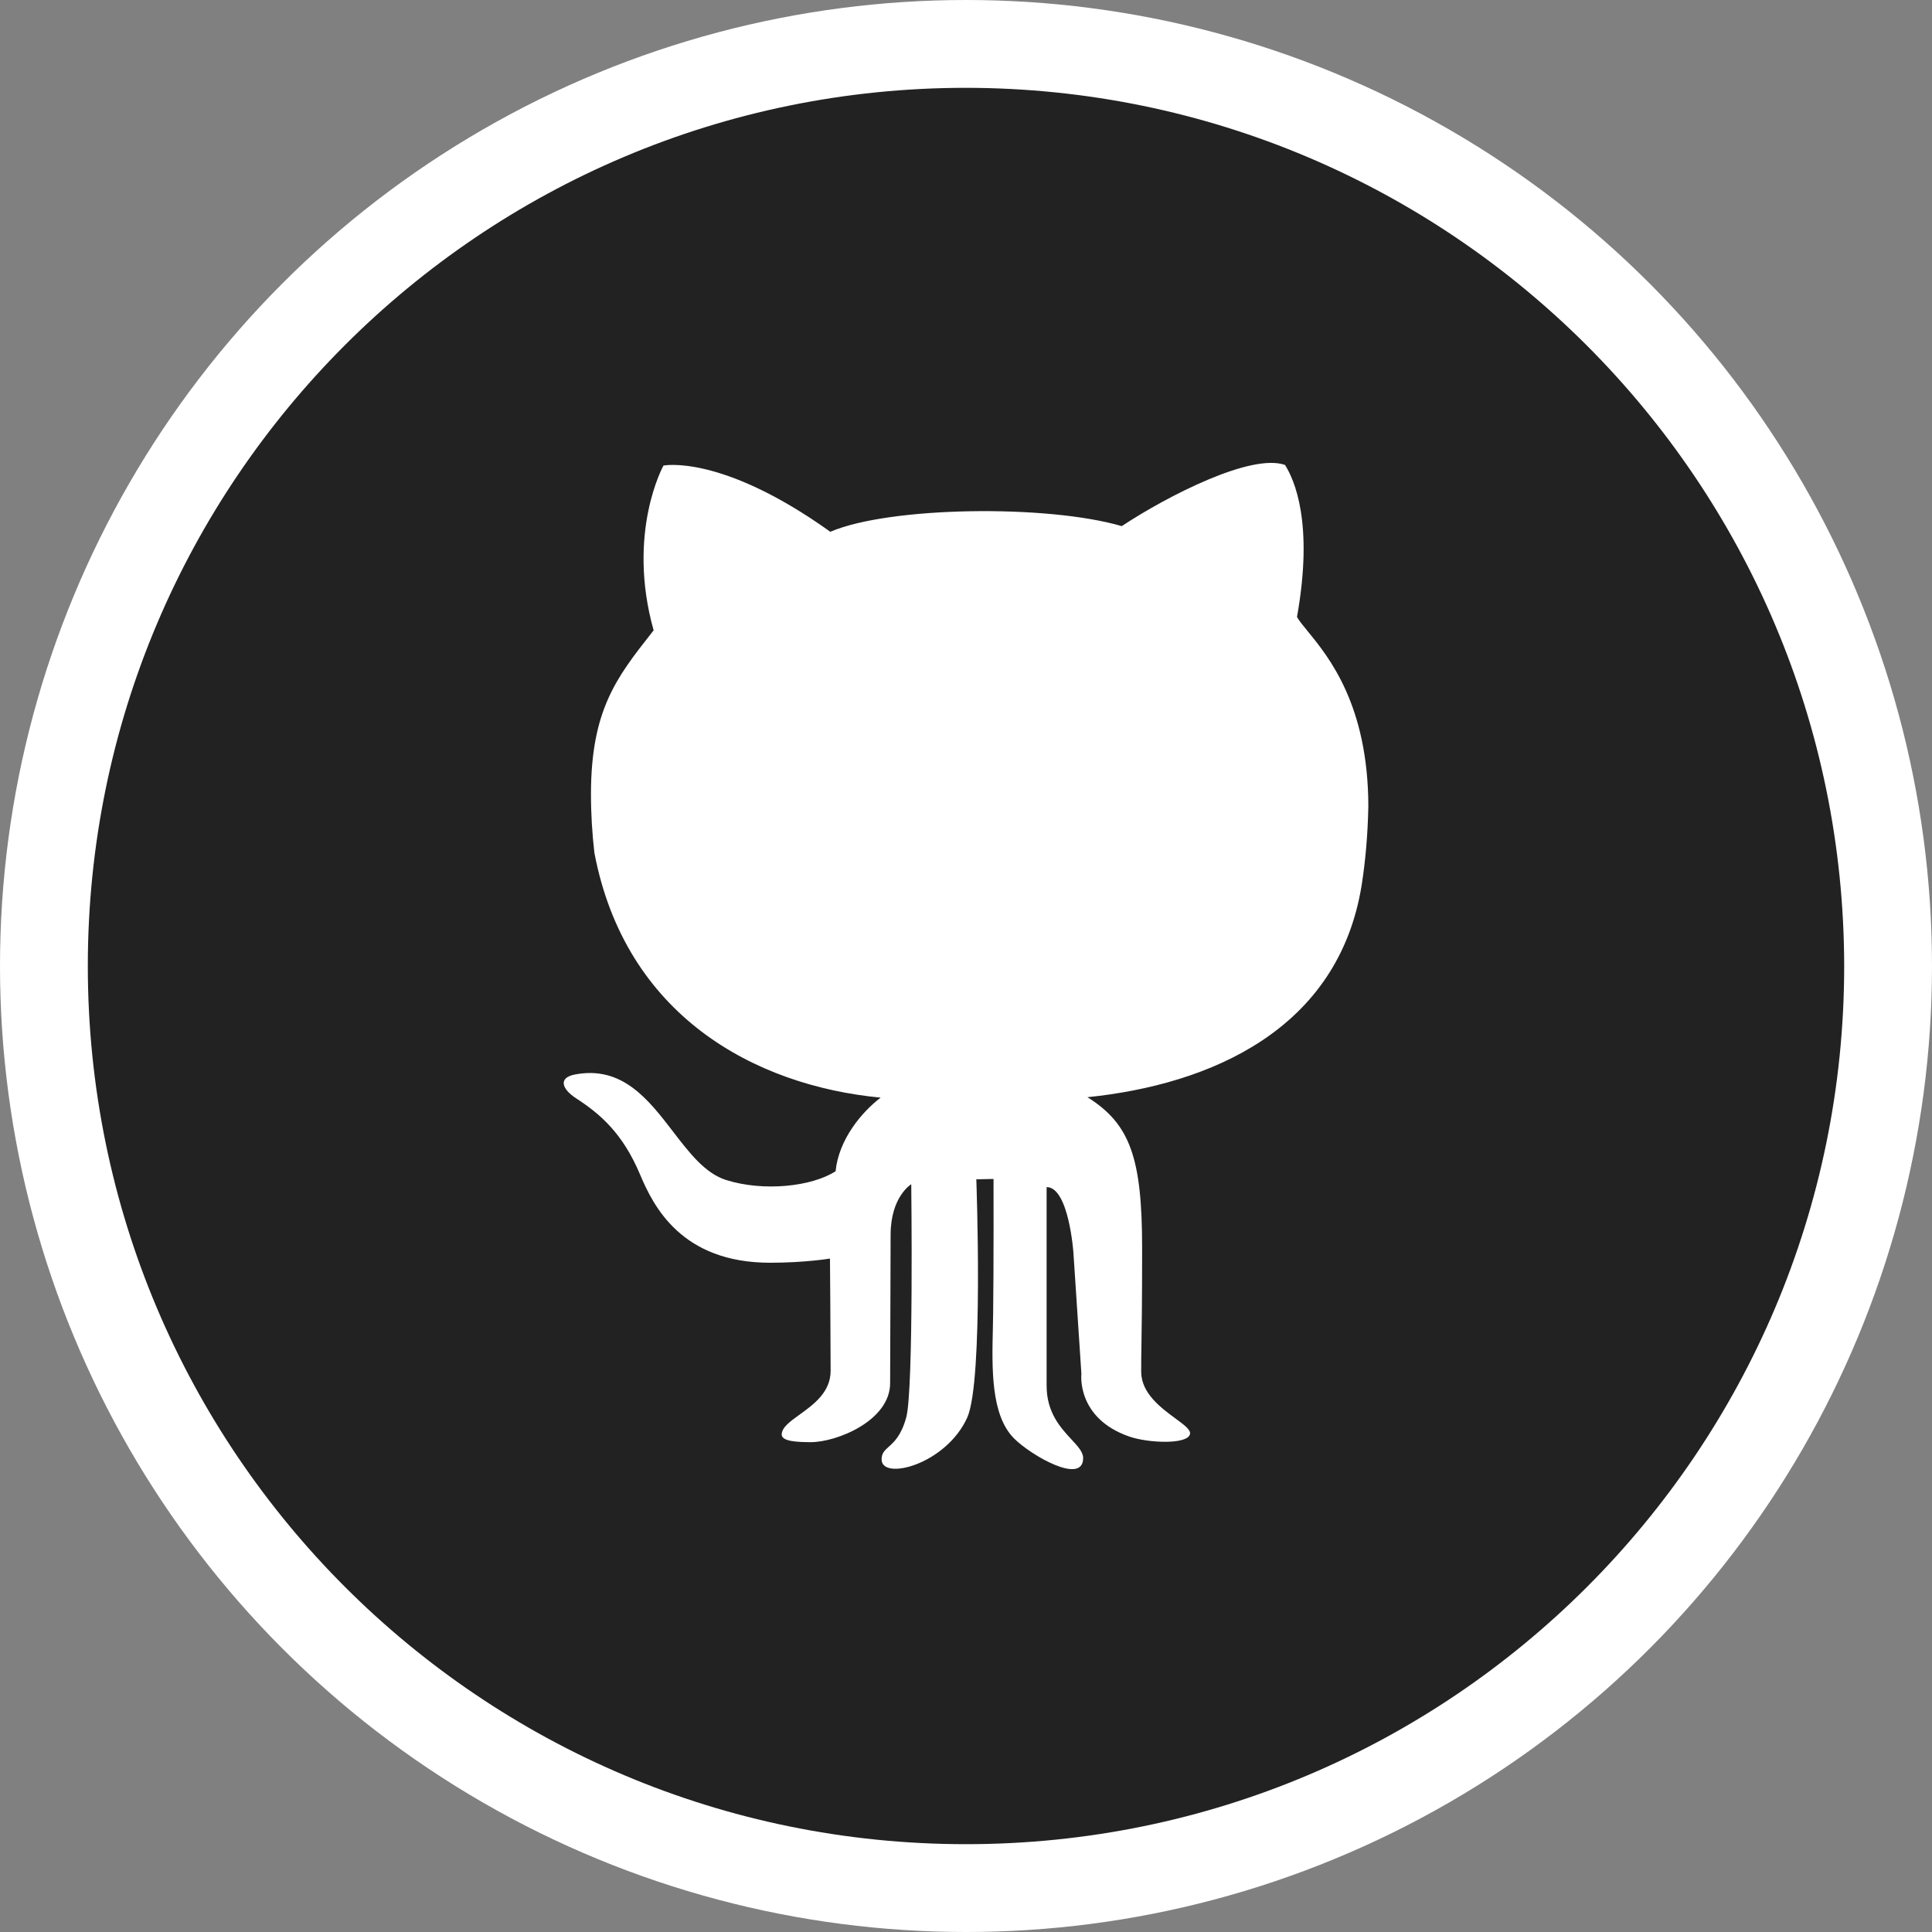 <svg width="44" height="44" viewBox="0 0 44 44" fill="none" xmlns="http://www.w3.org/2000/svg">
<rect x="0" y="0" width="44" height="44" fill="#808080" stroke="none"/>
<circle cx="22" cy="22" r="22" fill="white"/>
<path fill-rule="evenodd" clip-rule="evenodd" d="M2 22C2 10.954 10.954 2 22 2C33.04 2.012 41.988 10.96 42 22C42 33.046 33.046 42 22 42C10.954 42 2 33.046 2 22ZM31.012 20.151C31.096 19.613 31.15 19.023 31.163 18.362C31.159 16.058 30.262 14.963 29.786 14.381C29.675 14.246 29.588 14.139 29.538 14.051C29.923 11.901 29.475 10.924 29.266 10.589C28.497 10.316 26.589 11.294 25.547 11.982C23.848 11.485 20.256 11.533 18.91 12.111C16.425 10.332 15.11 10.603 15.11 10.603C15.11 10.603 14.261 12.127 14.886 14.356L14.838 14.417C14.044 15.427 13.459 16.173 13.459 18.088C13.459 18.556 13.488 18.998 13.537 19.423C14.241 23.125 17.175 24.723 20.056 24.998C19.623 25.328 19.102 25.951 19.03 26.674C18.485 27.026 17.389 27.142 16.537 26.874C16.06 26.724 15.701 26.257 15.328 25.771C14.766 25.04 14.172 24.267 13.098 24.47C12.711 24.542 12.787 24.797 13.123 25.015C13.667 25.368 14.181 25.808 14.576 26.747C14.88 27.469 15.519 28.758 17.538 28.758C18.34 28.758 18.902 28.663 18.902 28.663C18.902 28.663 18.917 30.502 18.917 31.219C18.917 31.707 18.529 31.987 18.21 32.217C17.99 32.376 17.803 32.51 17.803 32.672C17.803 32.83 18.172 32.844 18.468 32.844C19.054 32.844 20.272 32.357 20.272 31.499C20.272 31.113 20.276 30.212 20.279 29.43C20.281 28.83 20.283 28.299 20.283 28.125C20.283 27.249 20.753 26.97 20.753 26.97C20.753 26.97 20.81 31.649 20.64 32.276C20.527 32.694 20.361 32.841 20.239 32.95C20.146 33.034 20.078 33.095 20.078 33.237C20.078 33.727 21.542 33.357 22.028 32.285C22.404 31.447 22.235 26.858 22.235 26.858L22.627 26.85C22.627 26.85 22.632 28.951 22.618 29.912C22.617 30.019 22.614 30.13 22.612 30.243C22.59 31.171 22.566 32.227 23.092 32.757C23.48 33.147 24.668 33.831 24.668 33.206C24.668 33.069 24.549 32.941 24.401 32.781C24.158 32.519 23.836 32.172 23.836 31.561V27.035C24.341 27.035 24.446 28.523 24.446 28.523L24.628 31.287C24.628 31.287 24.507 32.295 25.717 32.716C26.145 32.866 27.059 32.906 27.102 32.655C27.118 32.56 26.965 32.448 26.768 32.303C26.443 32.064 25.997 31.736 25.99 31.25C25.989 31.139 25.989 31.039 25.991 30.925C25.991 30.85 25.993 30.768 25.995 30.674C26.001 30.293 26.011 29.698 26.011 28.428C26.011 26.361 25.734 25.597 24.766 24.988C27.572 24.7 30.486 23.446 31.012 20.151Z" fill="#222222"/>
</svg>
